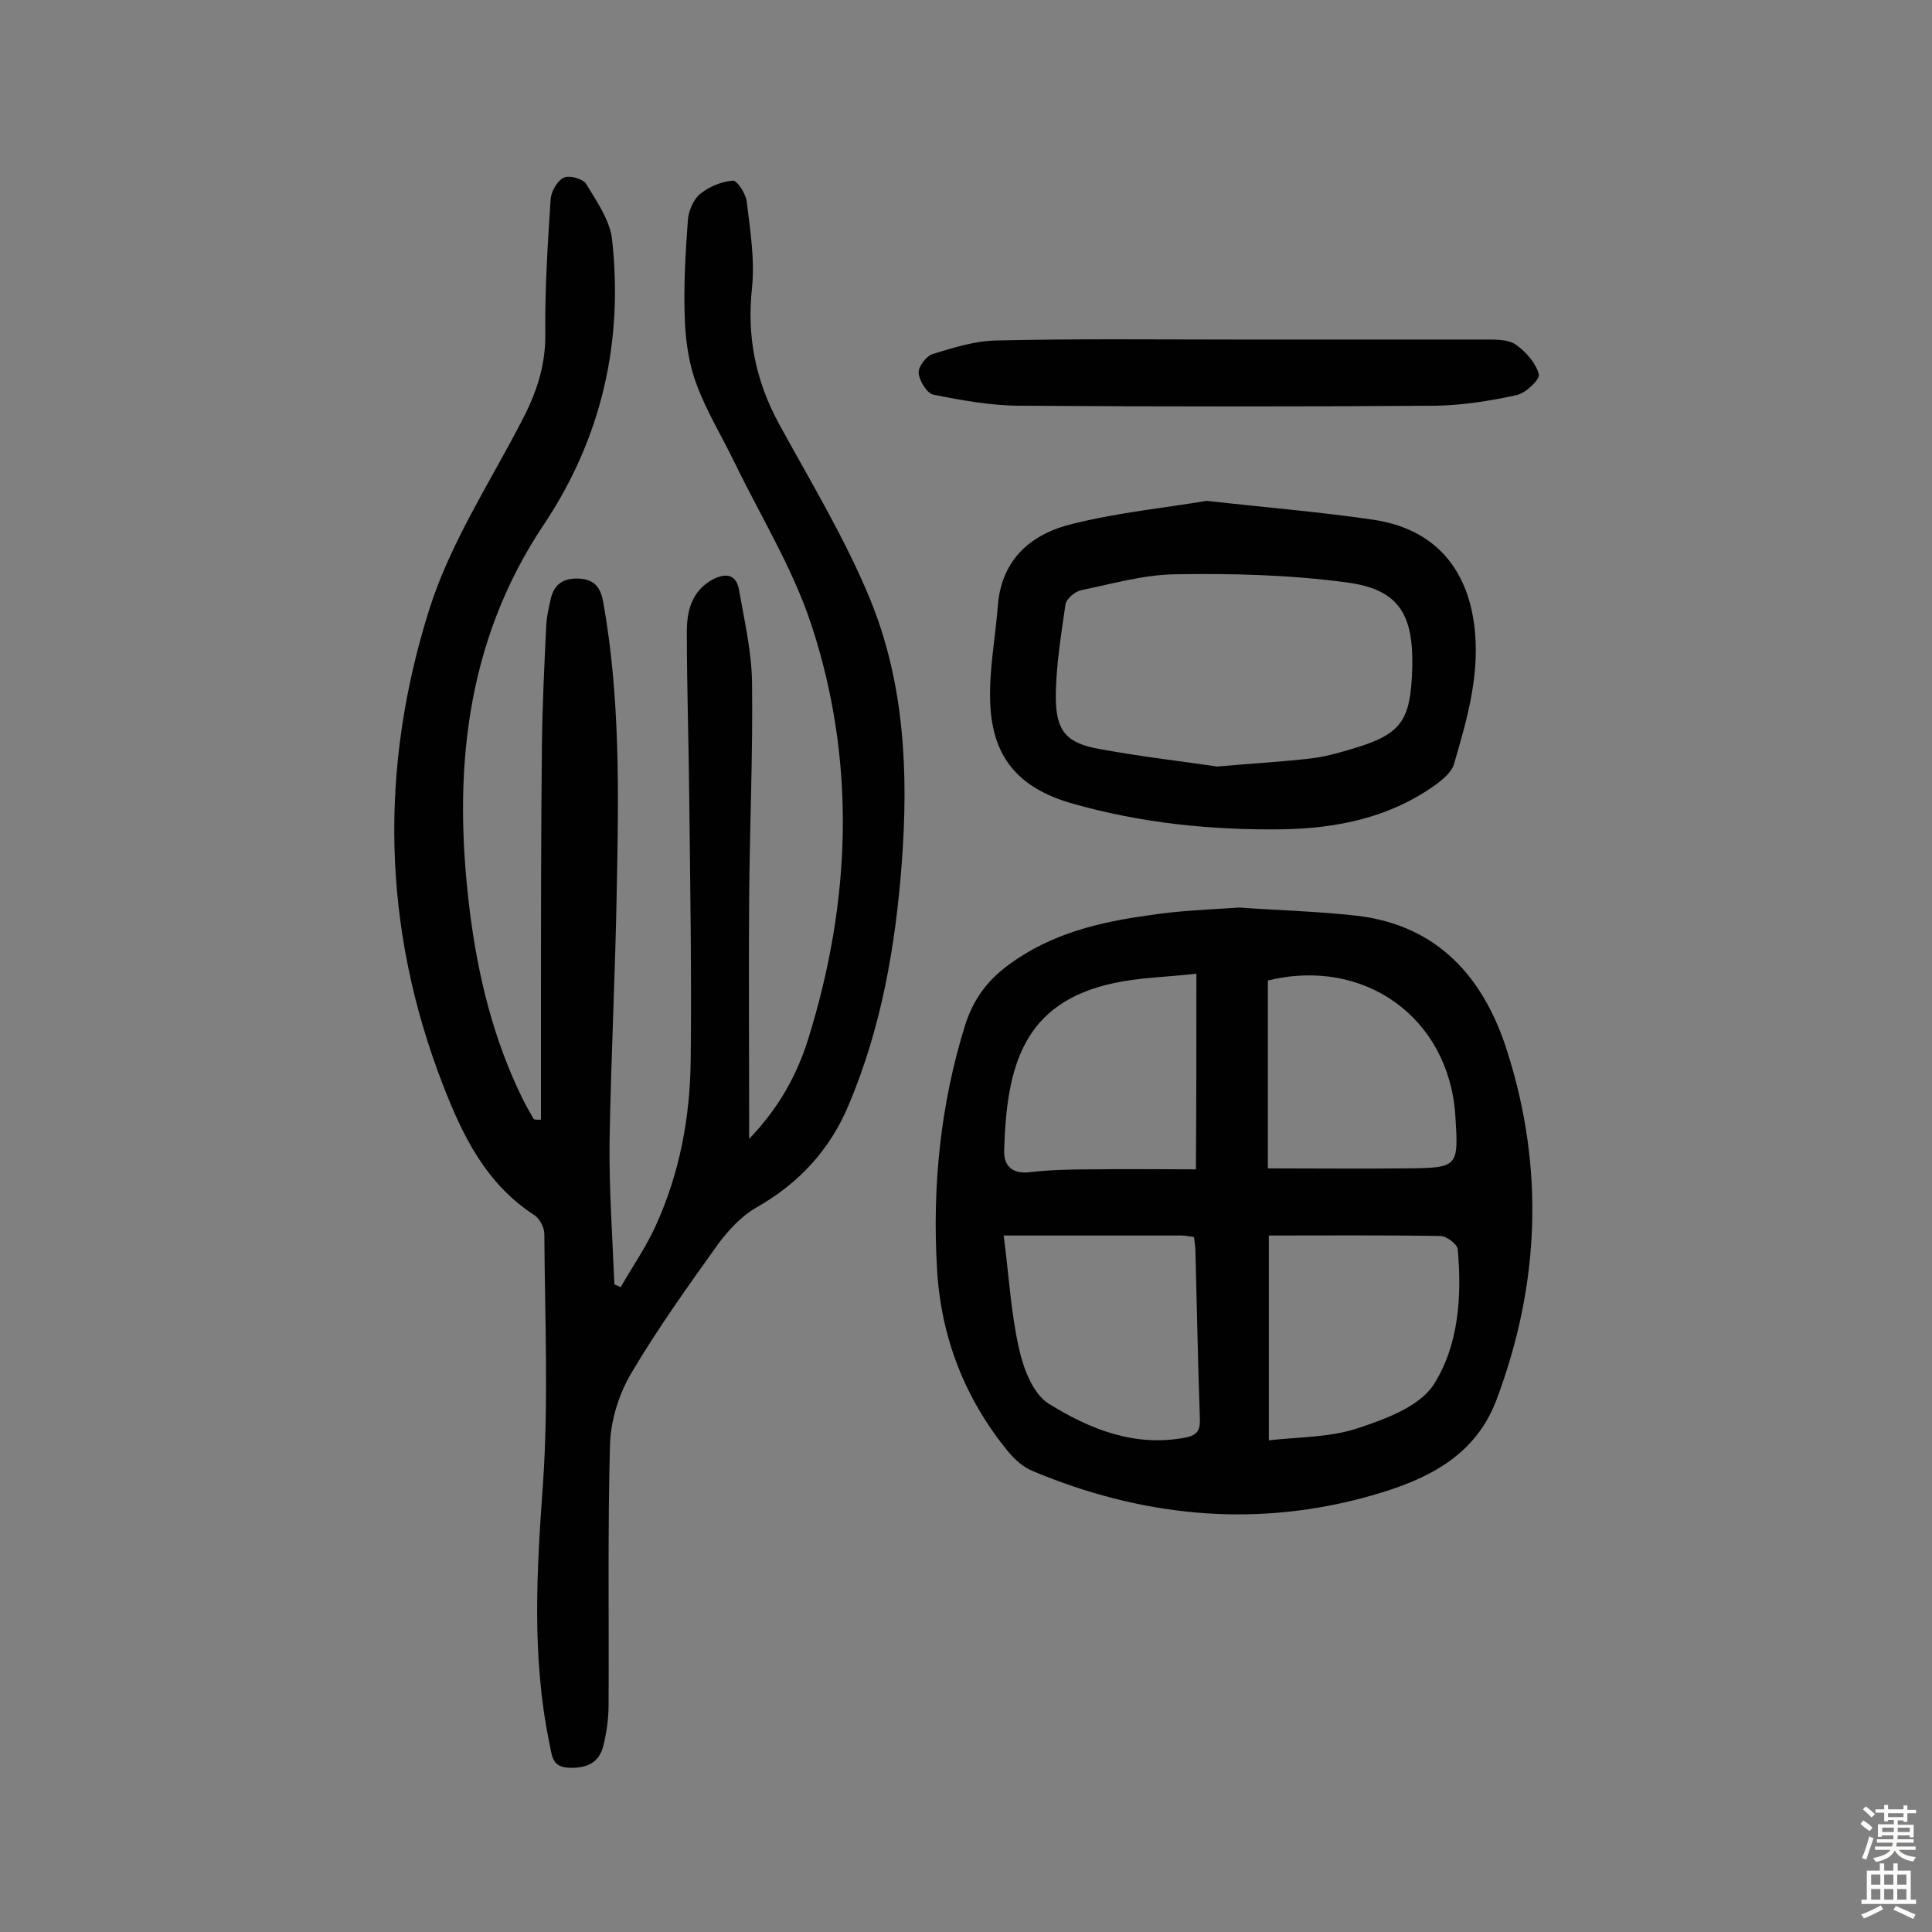 <svg enable-background="new 0 0 400 400" viewBox="0 0 400 400" xmlns="http://www.w3.org/2000/svg"><rect x="0" y="0" width="400" height="400" fill="#808080" stroke="none"/><g fill="#010102"><path d="m112 231.8c0-7.1 0-14.2 0-21.2 0-18.8 0-37.7.2-56.5.1-8.2.5-16.5.9-24.7.1-1.8.5-3.5.9-5.3.7-3.2 2.7-4.5 6-4.3 3.2.2 4.4 2 4.9 4.9 3.5 19.6 3.2 39.4 2.8 59.2-.3 17.5-1.2 35-1.5 52.5-.1 9.8.6 19.7 1 29.5.4.2.9.4 1.3.6 2.4-4.2 5.2-8.2 7.2-12.6 5-10.9 7.2-22.6 7.3-34.5.2-18-.1-36.1-.3-54.1-.1-11.5-.5-23-.5-34.5 0-4.3 1-8.4 5.3-10.8 2.7-1.4 4.9-1.2 5.5 2.1 1.1 6.3 2.6 12.7 2.7 19.1.2 15.1-.5 30.2-.6 45.3-.1 14.5 0 28.9 0 43.4v5.9c6.4-6.7 10-13.5 12.3-20.9 8.8-28.4 9.9-57.2.6-85.5-3.8-11.6-10.4-22.3-15.8-33.4-2.6-5.4-5.8-10.6-7.9-16.2-1.6-4.1-2.3-8.8-2.5-13.2-.3-6.9.1-13.9.6-20.8.1-2 1.1-4.4 2.5-5.6 1.8-1.5 4.4-2.6 6.8-2.8.9-.1 2.7 2.7 2.9 4.3.7 5.9 1.7 12 1.1 17.8-1.1 10.1.7 19.2 5.5 28.1 6.6 12.1 13.8 23.9 19 36.6 7.1 17.4 7.9 35.9 6.5 54.5-1.3 17.2-4.2 34-11 50.1-3.9 9.3-10.3 16.2-19.1 21.2-3 1.7-5.7 4.6-7.8 7.4-6.3 8.8-12.6 17.6-18.1 26.9-2.5 4.2-4.2 9.6-4.4 14.5-.5 18-.2 36.1-.3 54.1 0 2.9-.4 5.8-1.1 8.6-.9 3.5-3.4 4.6-7 4.5-3.8-.1-3.6-2.7-4.2-5.3-3.6-17.7-2.6-35.3-1.3-53.2 1.2-17.3.4-34.7.3-52 0-1.4-1-3.3-2.2-4-9.9-6.5-14.7-16.3-18.8-26.9-12.6-32.5-13.2-65.6-2.8-98.5 4.3-13.6 12.4-26 19-38.7 3.1-5.9 5.1-11.6 5-18.4-.1-9.2.5-18.5 1.1-27.7.1-1.6 1.3-3.8 2.7-4.5 1.1-.6 3.9.2 4.6 1.2 2.2 3.6 4.9 7.5 5.4 11.4 2.4 21.3-2.1 41.2-14.1 59.2-16.4 24.5-18.9 51.8-15.3 80.3 1.7 13.4 4.9 26.4 10.9 38.6.7 1.4 1.5 2.8 2.3 4.2.5.2 1 .1 1.5.1z"/><path d="m256.6 187.9c8.5.6 16.5.8 24.4 1.7 16.7 2 26.2 12.8 31 27.9 7.8 24.3 6.8 48.5-2.2 72.4-4.8 12.7-16.3 17.2-27.9 20.3-23.2 6.1-46 3.6-68-5.6-2-.8-3.8-2.4-5.2-4.1-9-11-13.9-23.7-14.7-37.8-1-17.1.7-34 5.8-50.4 1.7-5.4 4.6-9.3 9.1-12.6 8.7-6.4 18.7-8.8 29-10.2 6.3-1 12.8-1.2 18.7-1.6zm6.1 67.9v42.4c6.3-.7 12.5-.6 18.1-2.4 5.8-1.9 13-4.5 16-9.1 5.2-8.1 5.9-18.3 5-28.1-.1-1-2.3-2.7-3.6-2.7-11.7-.2-23.4-.1-35.5-.1zm-54.9 0c1.1 8.4 1.5 16.1 3.2 23.5.9 4.1 2.9 9.3 6.1 11.3 8.5 5.3 17.9 9.1 28.5 7 2.9-.6 2.9-2.2 2.8-4.6-.4-11.3-.6-22.7-.9-34 0-.9-.2-1.9-.3-2.9-1-.1-1.8-.3-2.6-.3-11.7 0-23.4 0-36.8 0zm39.9-54.2c-6.4.7-11.7.8-16.9 1.9-19.1 4-22.4 17.4-22.9 34.7-.1 3.1 1.6 4.9 5.2 4.5 4.3-.5 8.7-.6 13.1-.6 7.2-.1 14.5 0 21.4 0 .1-13.9.1-26.6.1-40.5zm14.8 40.3c9.8 0 19.1.1 28.5 0 11-.1 11-.2 10.3-11.1-1.4-20.1-18.8-32.7-38.8-27.8z"/><path d="m249.8 103.7c12.6 1.4 23.6 2.3 34.5 3.9 12.9 1.9 20 10.4 21.1 23.5.8 9.5-1.8 18.3-4.4 27.2-.5 1.6-2.3 3.1-3.8 4.2-9.5 6.8-20.4 9-31.7 9.2-14.8.2-29.4-1.3-43.7-5.4-11-3.2-16.5-9.6-16.8-21.2-.2-6.6 1.1-13.2 1.6-19.8.8-9.7 7.1-14.9 15.7-16.9 9.3-2.3 19.2-3.3 27.5-4.7zm2.2 55c8-.7 13.8-1 19.6-1.7 2.5-.3 5.1-1 7.5-1.7 11.1-3.2 13-5.7 13.3-17.4.2-10.8-2.9-15.9-13.5-17.3-11.8-1.6-23.8-1.9-35.7-1.7-6.5.1-13 2-19.4 3.3-1.3.3-3 1.8-3.2 2.9-.9 6.4-2 12.8-2 19.2 0 7.1 2.2 9.6 9.2 10.8 8.7 1.6 17.5 2.6 24.2 3.6z"/><path d="m255.8 70.3h52.1c2.1 0 4.5 0 6 1.1 2.1 1.5 4.1 3.8 4.7 6.1.3 1-2.7 3.9-4.6 4.3-5.5 1.2-11.1 2.1-16.7 2.2-28.7.2-57.3.2-86 0-6.1 0-12.1-1.1-18.1-2.3-1.3-.3-2.9-2.9-3-4.5-.1-1.3 1.6-3.5 2.9-3.9 4.2-1.3 8.7-2.7 13-2.8 16.6-.4 33.2-.2 49.7-.2z"/></g><path d="m385.2 377.6.6-.7c.6.4 1.3.9 1.9 1.5l-.6.7c-.8-.5-1.4-1-1.9-1.5zm.3 7.1c.6-1.4 1.1-2.9 1.5-4.5.3.1.6.3.9.4-.5 1.4-1 2.9-1.5 4.4zm.2-10.1.6-.6c.7.5 1.3 1.1 1.9 1.6l-.7.7c-.6-.6-1.2-1.2-1.8-1.7zm8.4-.8h.8v.9h1.8v.7h-1.8v1.8h-.8v-.3h-1.2v.9h3.3v2.6h-.8v-.4h-2.5c0 .3 0 .6-.1.8h3.4v.7h-3.5c0 .3-.1.6-.1.8h4v.7h-3.5c.7.9 1.9 1.3 3.6 1.5-.2.2-.4.5-.6.9-1.9-.3-3.2-1.1-3.8-2.3-.5 1.1-1.8 2-3.9 2.4-.2-.3-.4-.5-.6-.8 1.9-.4 3.1-.9 3.6-1.7h-3.2v-.7h3.5c.1-.2.1-.5.2-.8h-3.3v-.7h3.4c0-.2 0-.5 0-.8h-2.4v.3h-.8v-2.6h3.3v-.9h-1.2v.3h-.8v-1.8h-1.8v-.7h1.8v-.9h.8v.9h3.2zm-4.4 5.5h2.4c0-.3 0-.6 0-.9h-2.4zm1.2-3.1h3.2v-.8h-3.2zm4.4 2.2h-2.4v.9h2.5v-.9z" fill="#fcfbfa"/><path d="m389.2 385.8h.9v1.5h1.9v-1.5h.9v1.5h2.7v6h1.1v.9h-11.3v-.9h1.1v-6h2.7zm.2 8.7.5.8c-1.2.6-2.5 1.3-4 1.9-.2-.3-.3-.6-.6-.8 1.6-.6 3-1.3 4.1-1.9zm-2-4.3h1.9v-2.1h-1.9zm0 3.1h1.9v-2.2h-1.9zm2.7-3.1h1.9v-2.1h-1.9zm0 3.1h1.9v-2.2h-1.9zm2.4 1.3c1.4.6 2.7 1.2 4.1 1.8l-.5.9c-1.5-.7-2.8-1.4-4.1-1.9zm2.2-6.5h-1.9v2.1h1.9zm-1.9 5.2h1.9v-2.2h-1.9z" fill="#fcfbfa"/></svg>